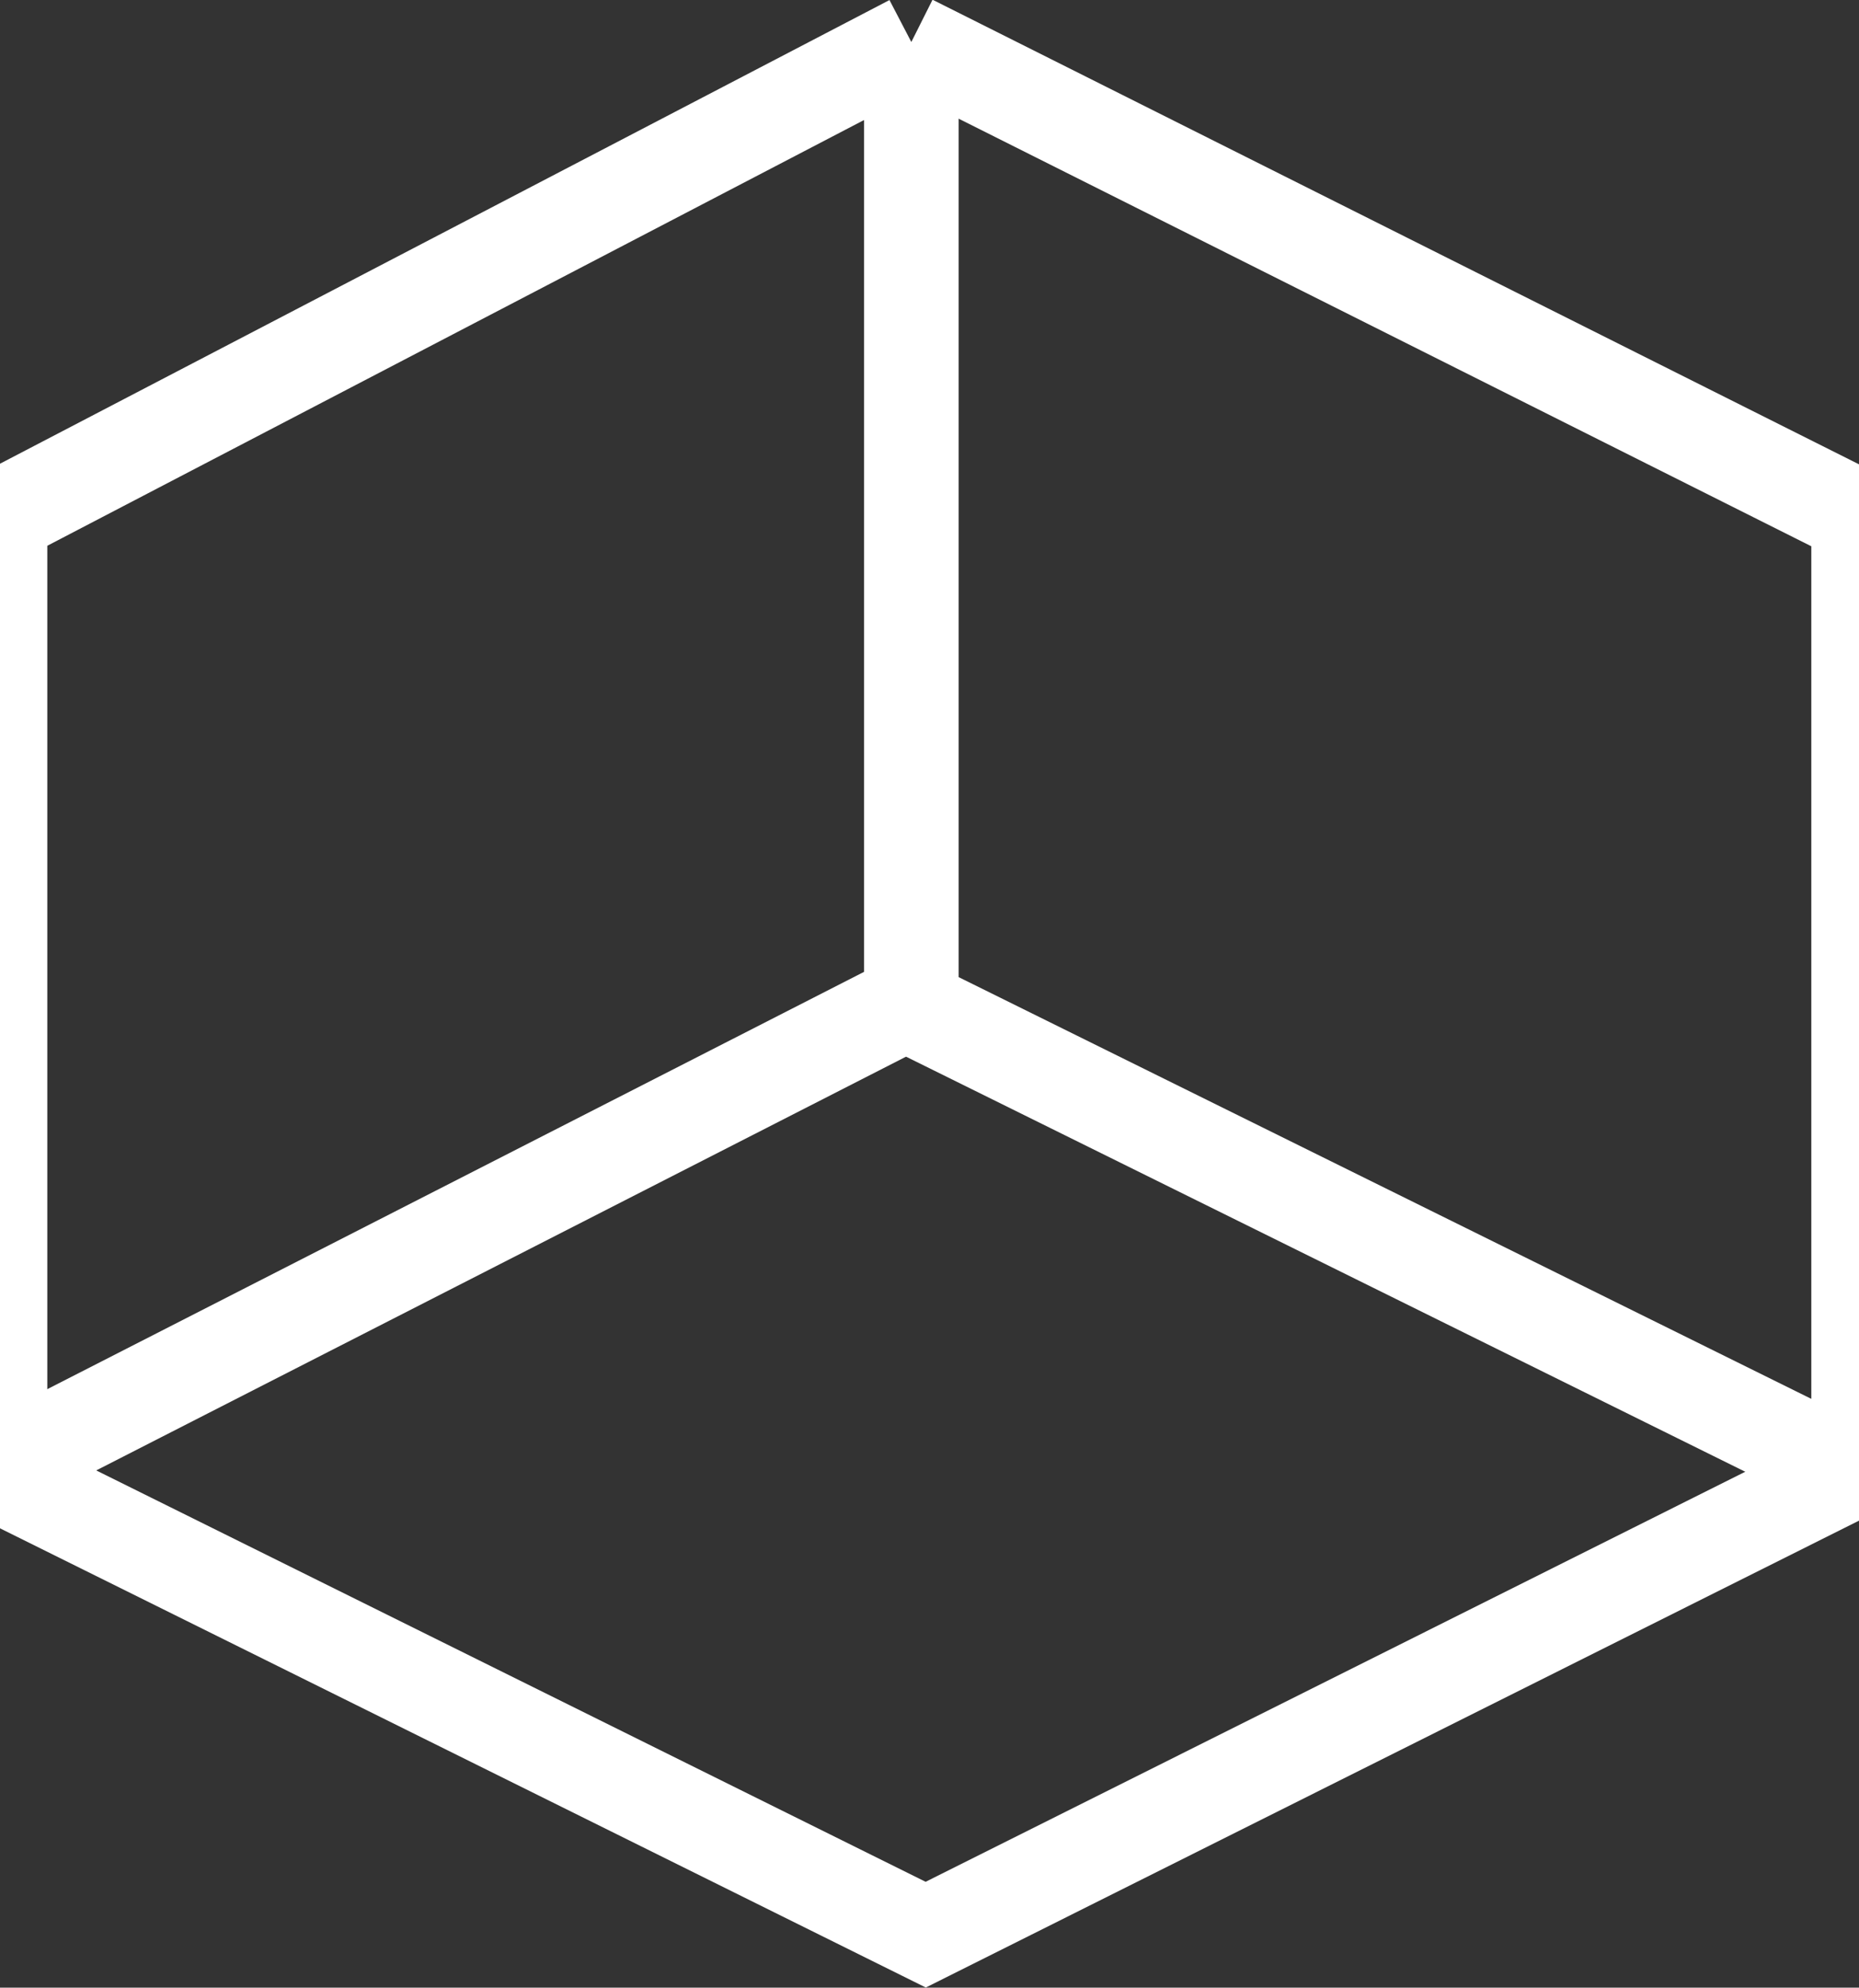 <?xml version="1.0" encoding="utf-8"?>
<!-- Generator: Adobe Illustrator 18.1.1, SVG Export Plug-In . SVG Version: 6.00 Build 0)  -->
<svg version="1.1" id="Layer_1" xmlns="http://www.w3.org/2000/svg" xmlns:xlink="http://www.w3.org/1999/xlink" x="0px" y="0px"
	 viewBox="-279.56 370.66 49.12 52.51" style="enable-background:new -279.56 370.66 49.12 52.51;" xml:space="preserve">
<rect x="-279.56" y="370.66" width="49.12" height="52.51" fill="#333333" stroke="none"/>
<style type="text/css">
	.st0{fill:none;stroke:#FFFFFF;stroke-width:2.5;stroke-miterlimit:2;}
</style>
<g>
	<line class="st0" x1="-255.48" y1="397.1" x2="-279.95" y2="409.6"/>
	<polyline class="st0" points="-255.48,371.77 -279.56,384.32 -279.56,409.64 -255.1,421.77 -230.45,409.44 -230.45,384.32 
		-255.48,371.77 	"/>
	<polyline class="st0" points="-230.83,409.44 -255.48,397.25 -255.48,371.77 	"/>
</g>
</svg>
